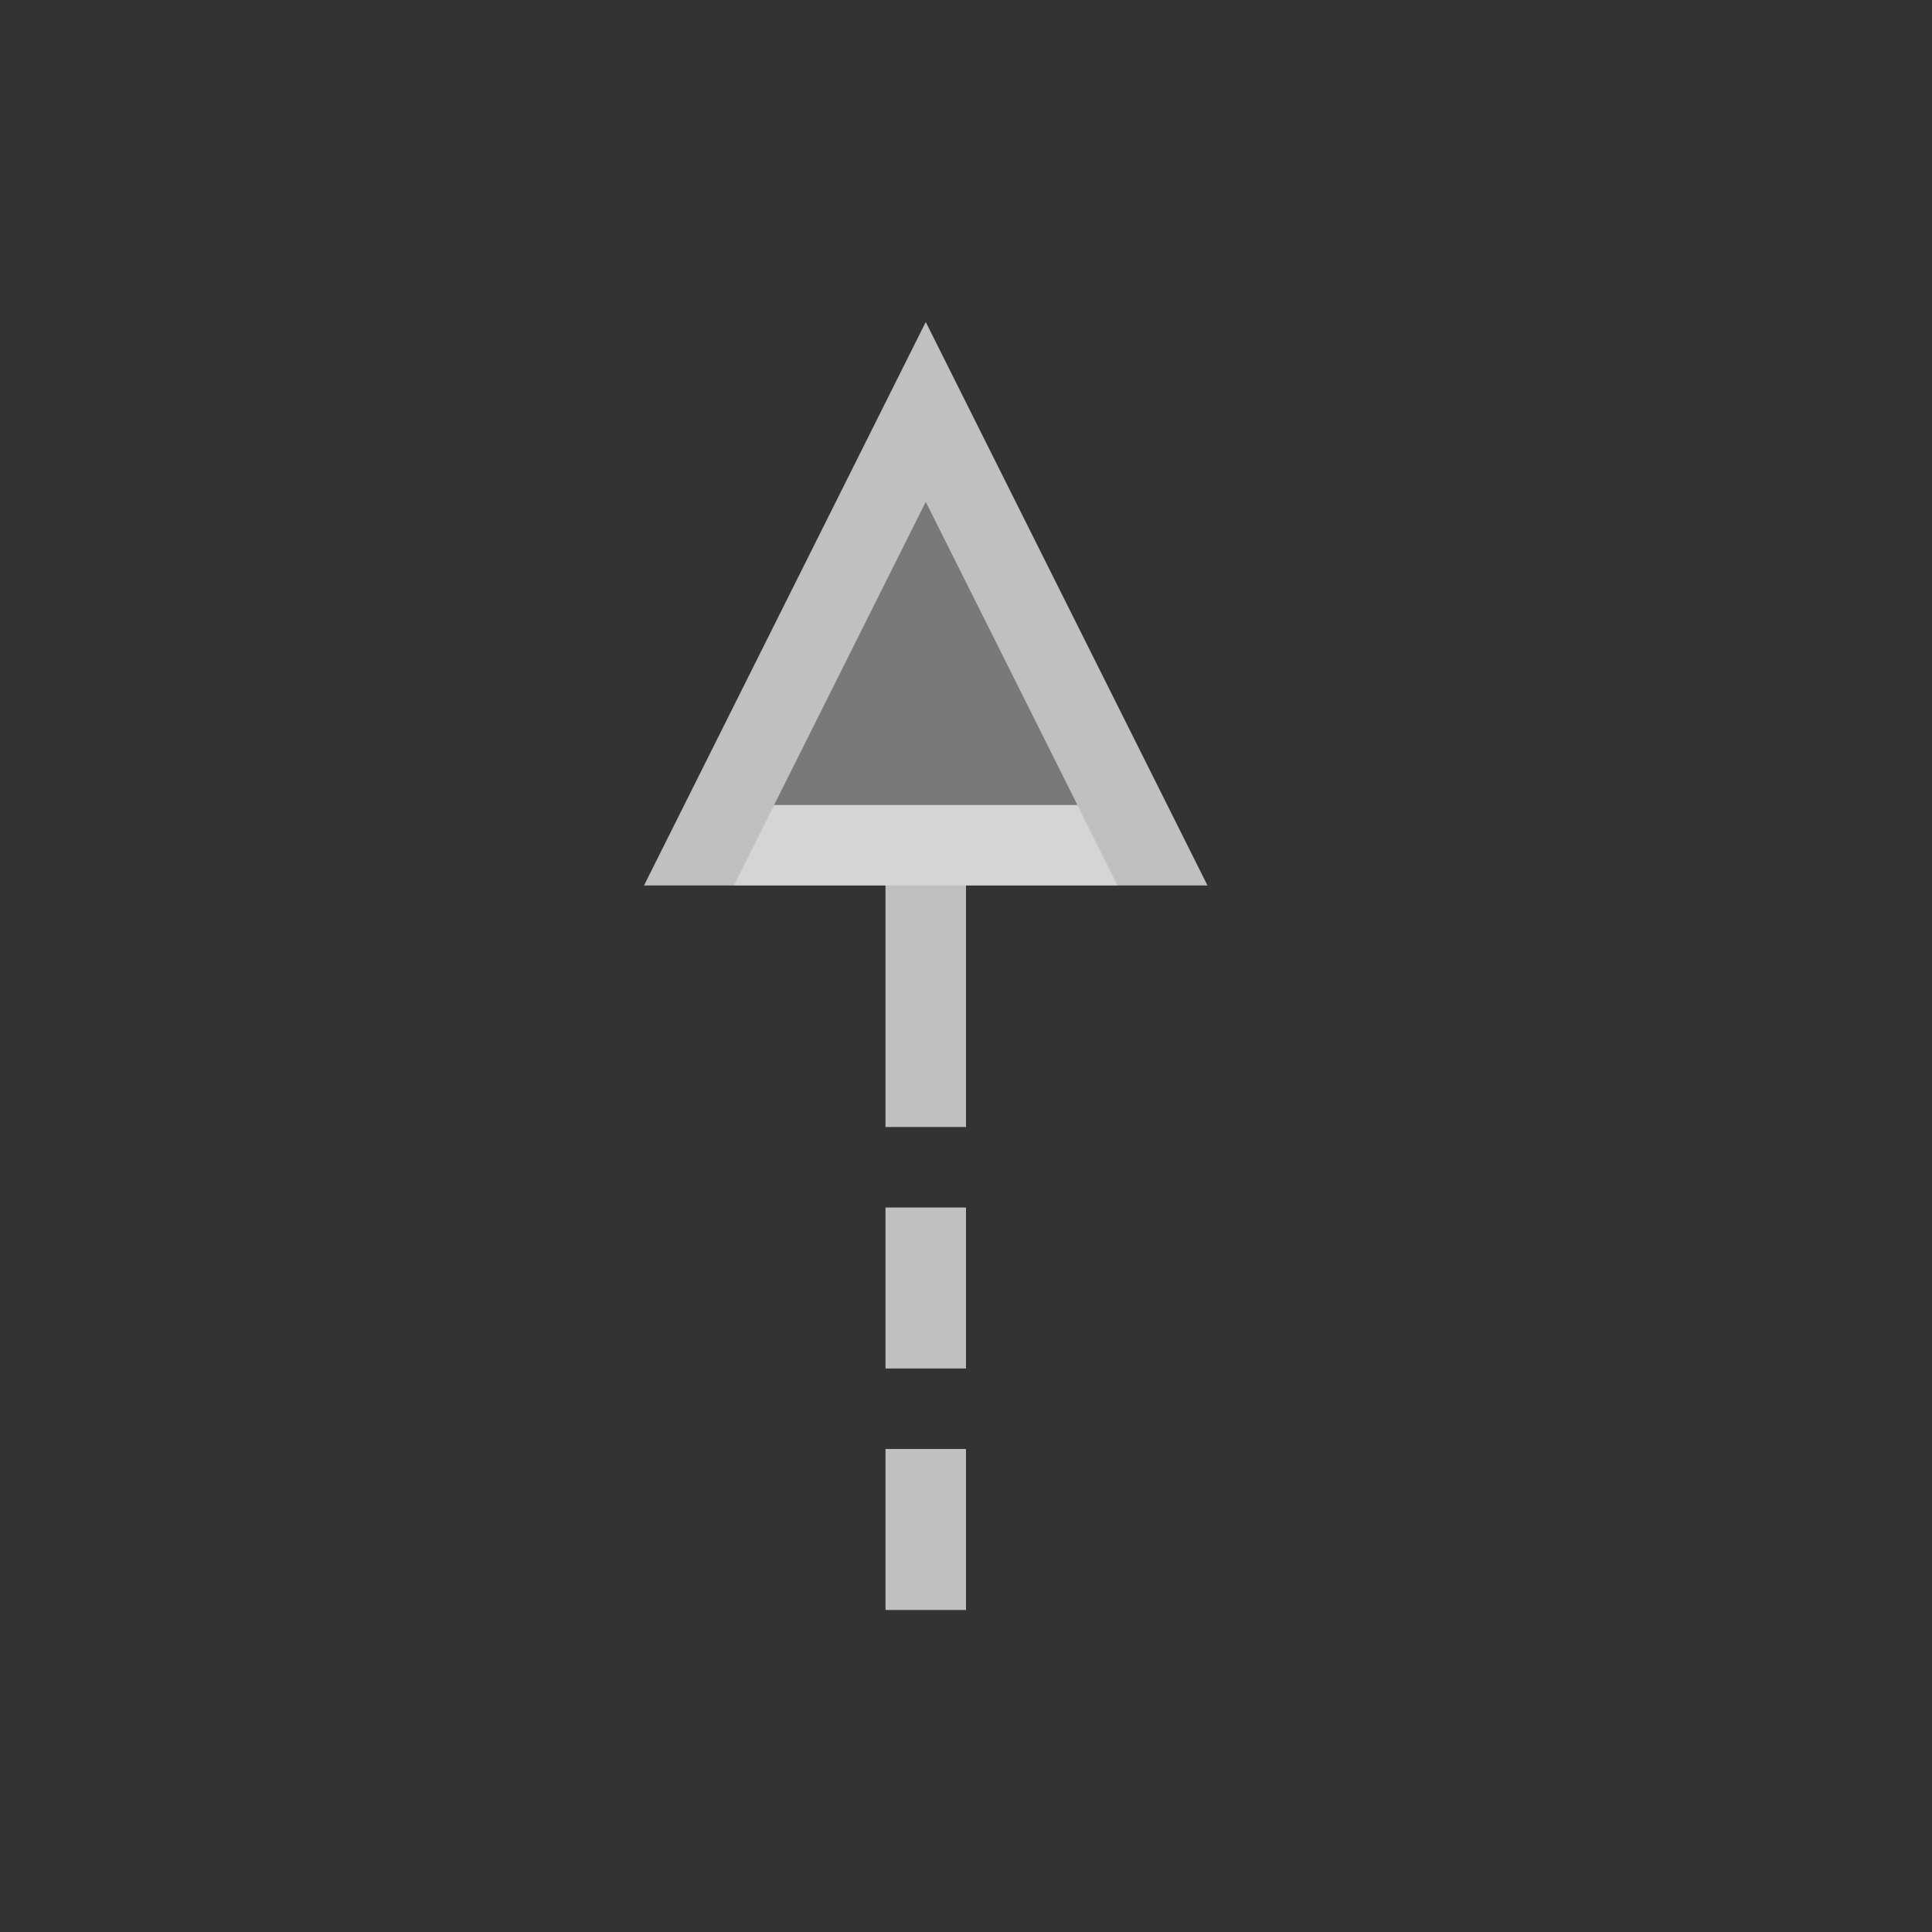 <svg xmlns="http://www.w3.org/2000/svg" viewBox="0 0 24 24">
    <rect x="0" y="0" width="24" height="24" fill="#333333" stroke="none"/>
    <defs id="defs3051">
        <style id="current-color-scheme" type="text/css">
            .ColorScheme-Text{color:#fdfdfd;opacity:.7}
        </style>
    </defs>
    <path d="M10.5 3 7 10h3v3h1v-3h3l-3.5-7zm0 2.236L12.383 9H8.617L10.5 5.236zM10 14v2h1v-2h-1zm0 3v2h1v-2h-1z" class="ColorScheme-Text" style="fill:currentColor;fill-opacity:1;stroke:none" transform="translate(1 1)"/>
    <path d="M10.5 5.236 8.117 10h4.766L10.5 5.236z" class="ColorScheme-Text" style="fill:currentColor;fill-opacity:.5;stroke:none" transform="translate(1 1)"/>
</svg>
